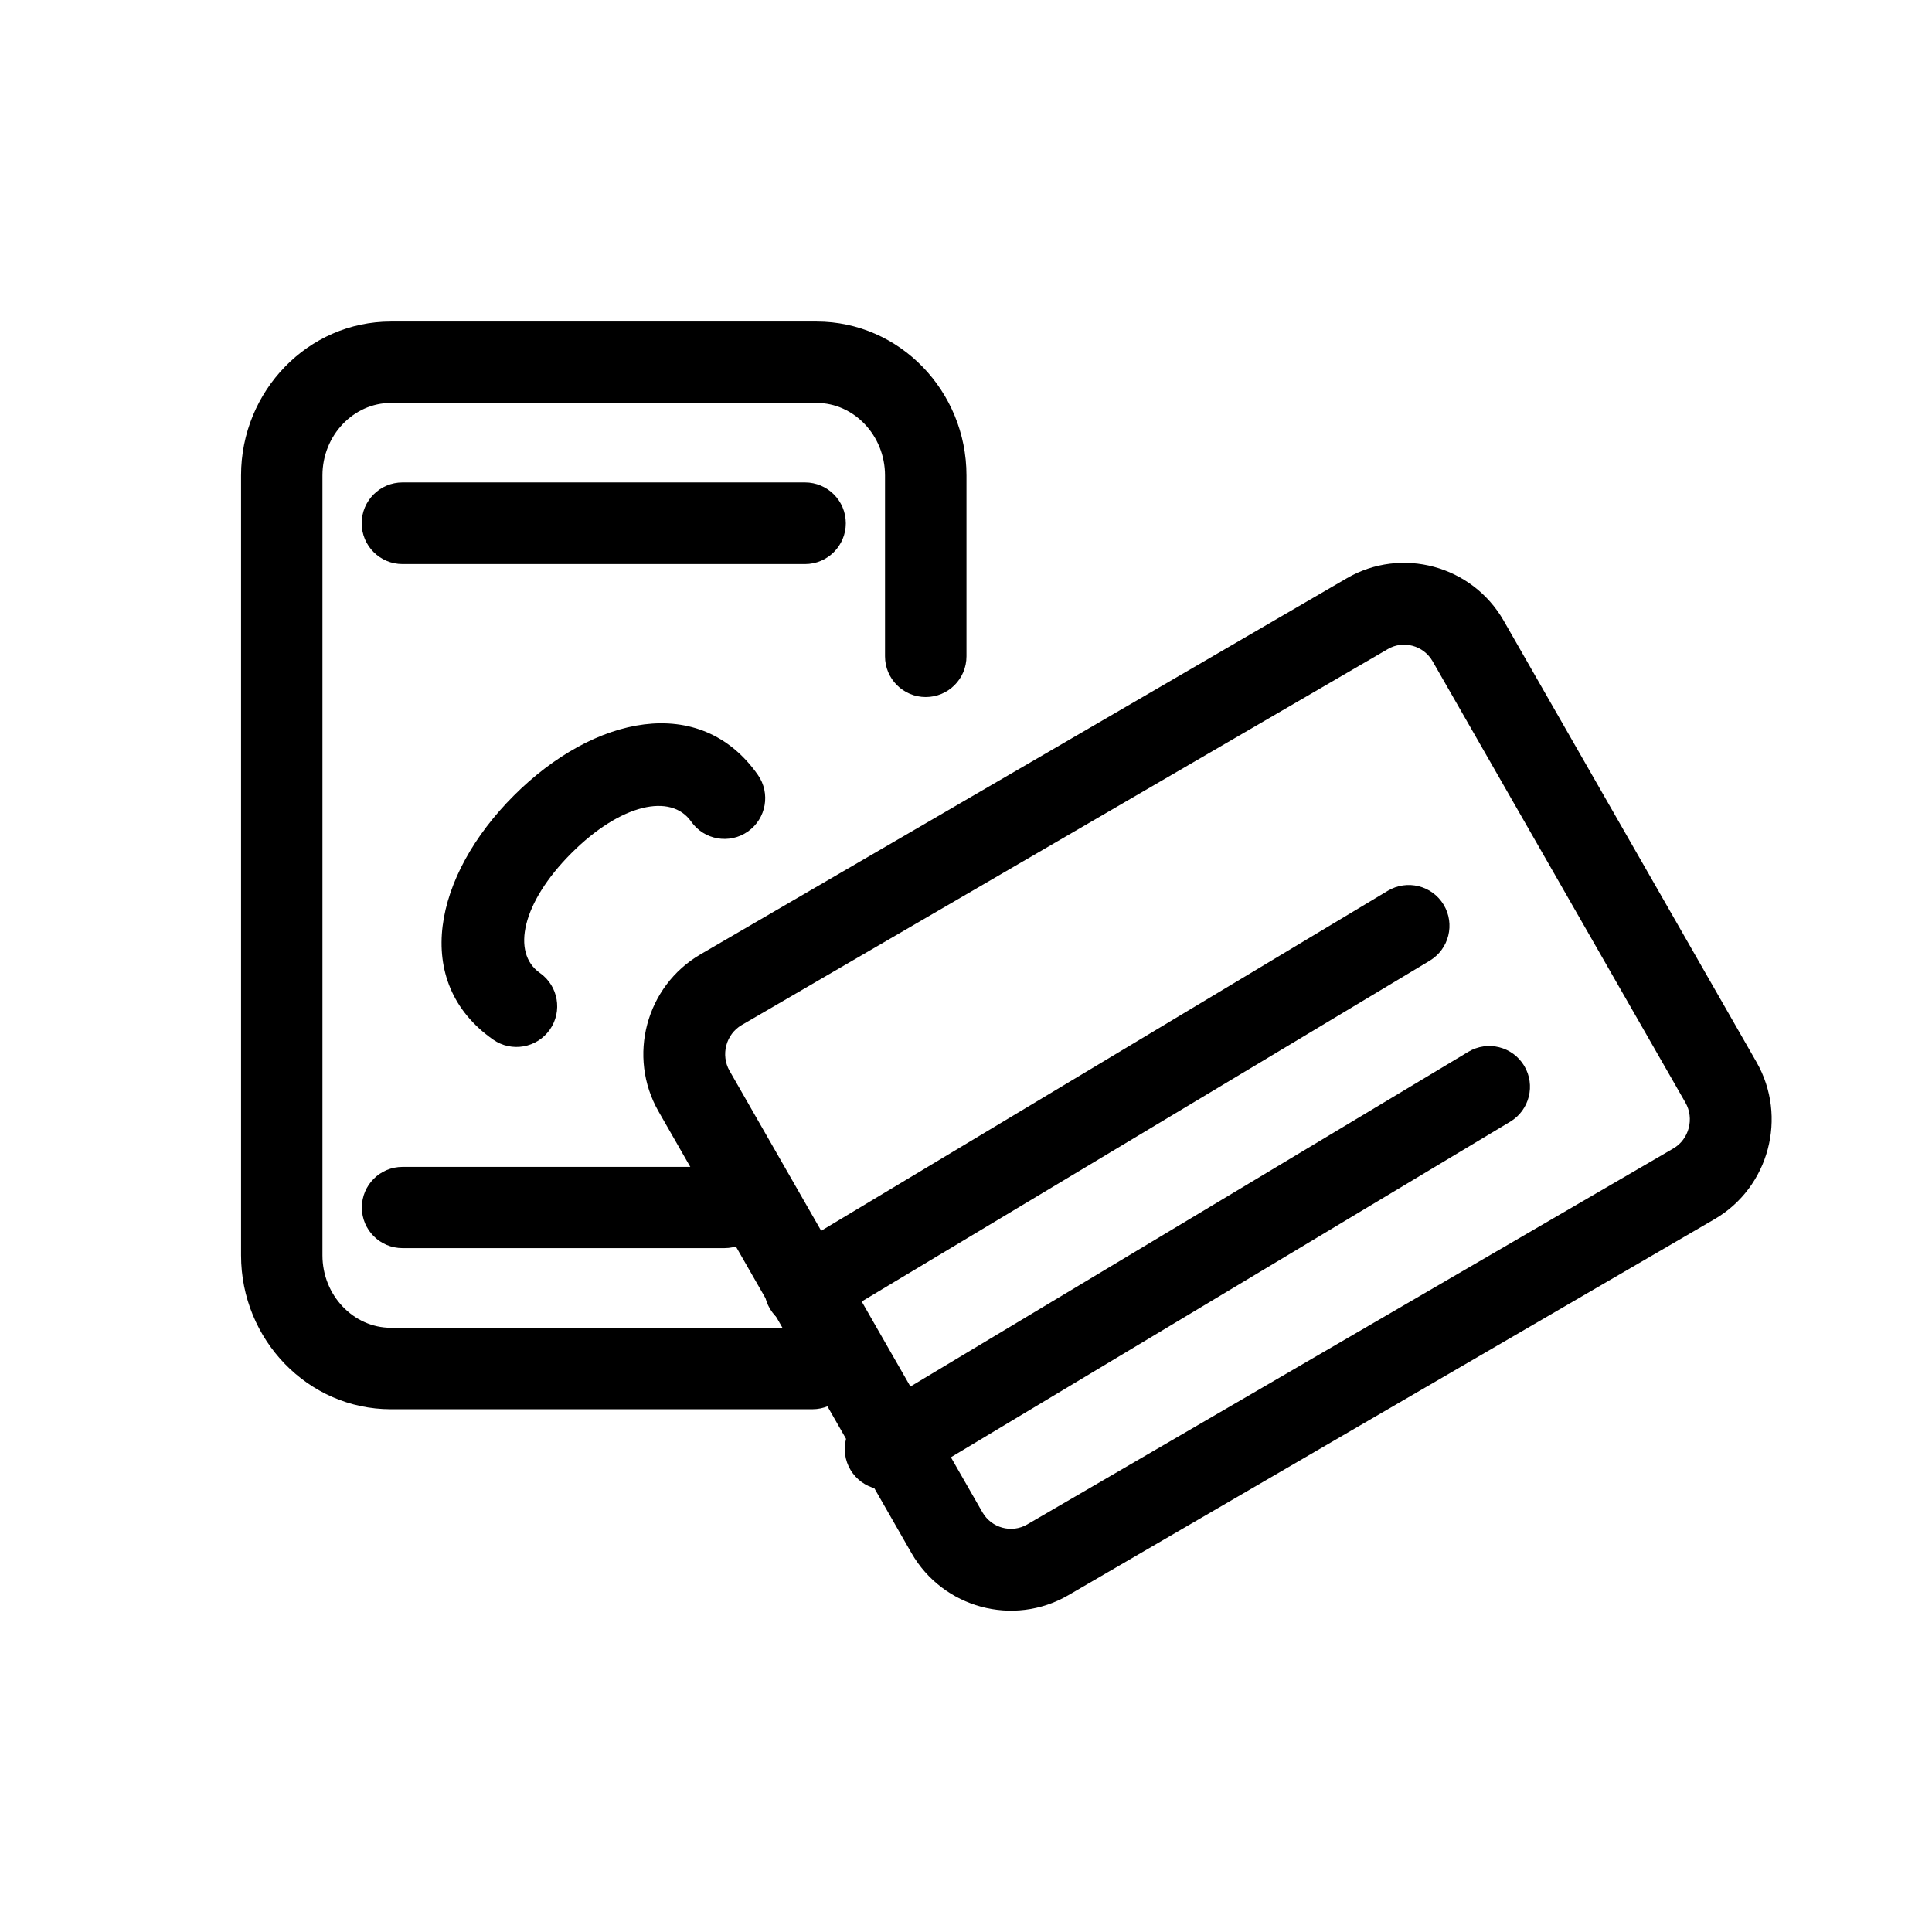 <?xml version="1.0" encoding="UTF-8"?>
<svg width="48px" height="48px" viewBox="0 0 48 48" version="1.1" xmlns="http://www.w3.org/2000/svg" xmlns:xlink="http://www.w3.org/1999/xlink">
    <!-- Generator: Sketch 51.2 (57519) - http://www.bohemiancoding.com/sketch -->
    <title>icon_1</title>
    <desc>Created with Sketch.</desc>
    <defs></defs>
    <g id="icon_1" stroke="none" stroke-width="1" fill="none" fill-rule="evenodd">
        <g id="Group" transform="translate(5, 7)" fill="#000000" fill-rule="nonzero">
            <path d="M15.184,25.988 C15.743,25.988 16.196,26.441 16.196,27 C16.196,27.559 15.743,28.012 15.184,28.012 L4.71,28.012 C2.652,28.012 0.989,26.285 0.989,24.188 L0.989,4.812 C0.989,2.715 2.652,0.989 4.71,0.989 L15.29,0.989 C17.348,0.989 19.012,2.715 19.012,4.812 L19.012,9.307 C19.012,9.865 18.559,10.318 18,10.318 C17.441,10.318 16.988,9.865 16.988,9.307 L16.988,4.812 C16.988,3.816 16.213,3.011 15.29,3.011 L4.71,3.011 C3.786,3.011 3.011,3.815 3.011,4.812 L3.011,24.188 C3.011,25.185 3.786,25.988 4.71,25.988 L15.184,25.988 Z" id="Stroke-1"></path>
            <path d="M15,4.986 C15.56,4.986 16.014,5.44 16.014,6 C16.014,6.56 15.56,7.014 15,7.014 L5,7.014 C4.44,7.014 3.986,6.56 3.986,6 C3.986,5.44 4.44,4.986 5,4.986 L15,4.986 Z" id="Stroke-3"></path>
            <path d="M13,21.991 C13.558,21.991 14.009,22.442 14.009,23 C14.009,23.558 13.558,24.009 13,24.009 L5,24.009 C4.442,24.009 3.99,23.558 3.99,23 C3.99,22.442 4.442,21.991 5,21.991 L13,21.991 Z" id="Stroke-5"></path>
            <path d="M13.828,12.25 C14.149,12.707 14.038,13.338 13.581,13.659 C13.124,13.98 12.493,13.87 12.172,13.412 C11.672,12.7 10.425,12.968 9.196,14.197 C7.968,15.425 7.7,16.672 8.413,17.172 C8.87,17.493 8.981,18.124 8.66,18.581 C8.339,19.038 7.708,19.149 7.251,18.828 C5.21,17.395 5.777,14.755 7.766,12.766 C9.755,10.777 12.396,10.21 13.828,12.25 Z" id="Stroke-7"></path>
            <path d="M13.126,19.605 L19.408,30.572 C19.633,30.964 20.134,31.099 20.519,30.875 L36.574,21.533 C36.963,21.307 37.101,20.79 36.874,20.394 L30.592,9.428 C30.367,9.036 29.866,8.901 29.482,9.125 L13.427,18.467 C13.037,18.694 12.899,19.209 13.126,19.605 Z M12.404,16.71 L28.46,7.367 C29.82,6.576 31.57,7.048 32.356,8.416 L38.638,19.384 C39.419,20.748 38.953,22.501 37.597,23.29 L21.541,32.633 C20.179,33.424 18.429,32.952 17.644,31.583 L11.362,20.615 C10.581,19.251 11.047,17.5 12.404,16.71 Z" id="Stroke-9"></path>
            <path d="M29.479,15.132 C29.959,14.845 30.58,15 30.868,15.479 C31.155,15.959 31,16.58 30.521,16.868 L15.521,25.868 C15.041,26.155 14.42,26 14.132,25.521 C13.845,25.041 14,24.42 14.479,24.132 L29.479,15.132 Z" id="Stroke-11"></path>
            <path d="M31.479,19.132 C31.959,18.845 32.58,19 32.868,19.479 C33.155,19.959 33,20.58 32.521,20.868 L17.521,29.868 C17.041,30.155 16.42,30 16.132,29.521 C15.845,29.041 16,28.42 16.479,28.132 L31.479,19.132 Z" id="Stroke-13"></path>
        </g>
    </g>
</svg>